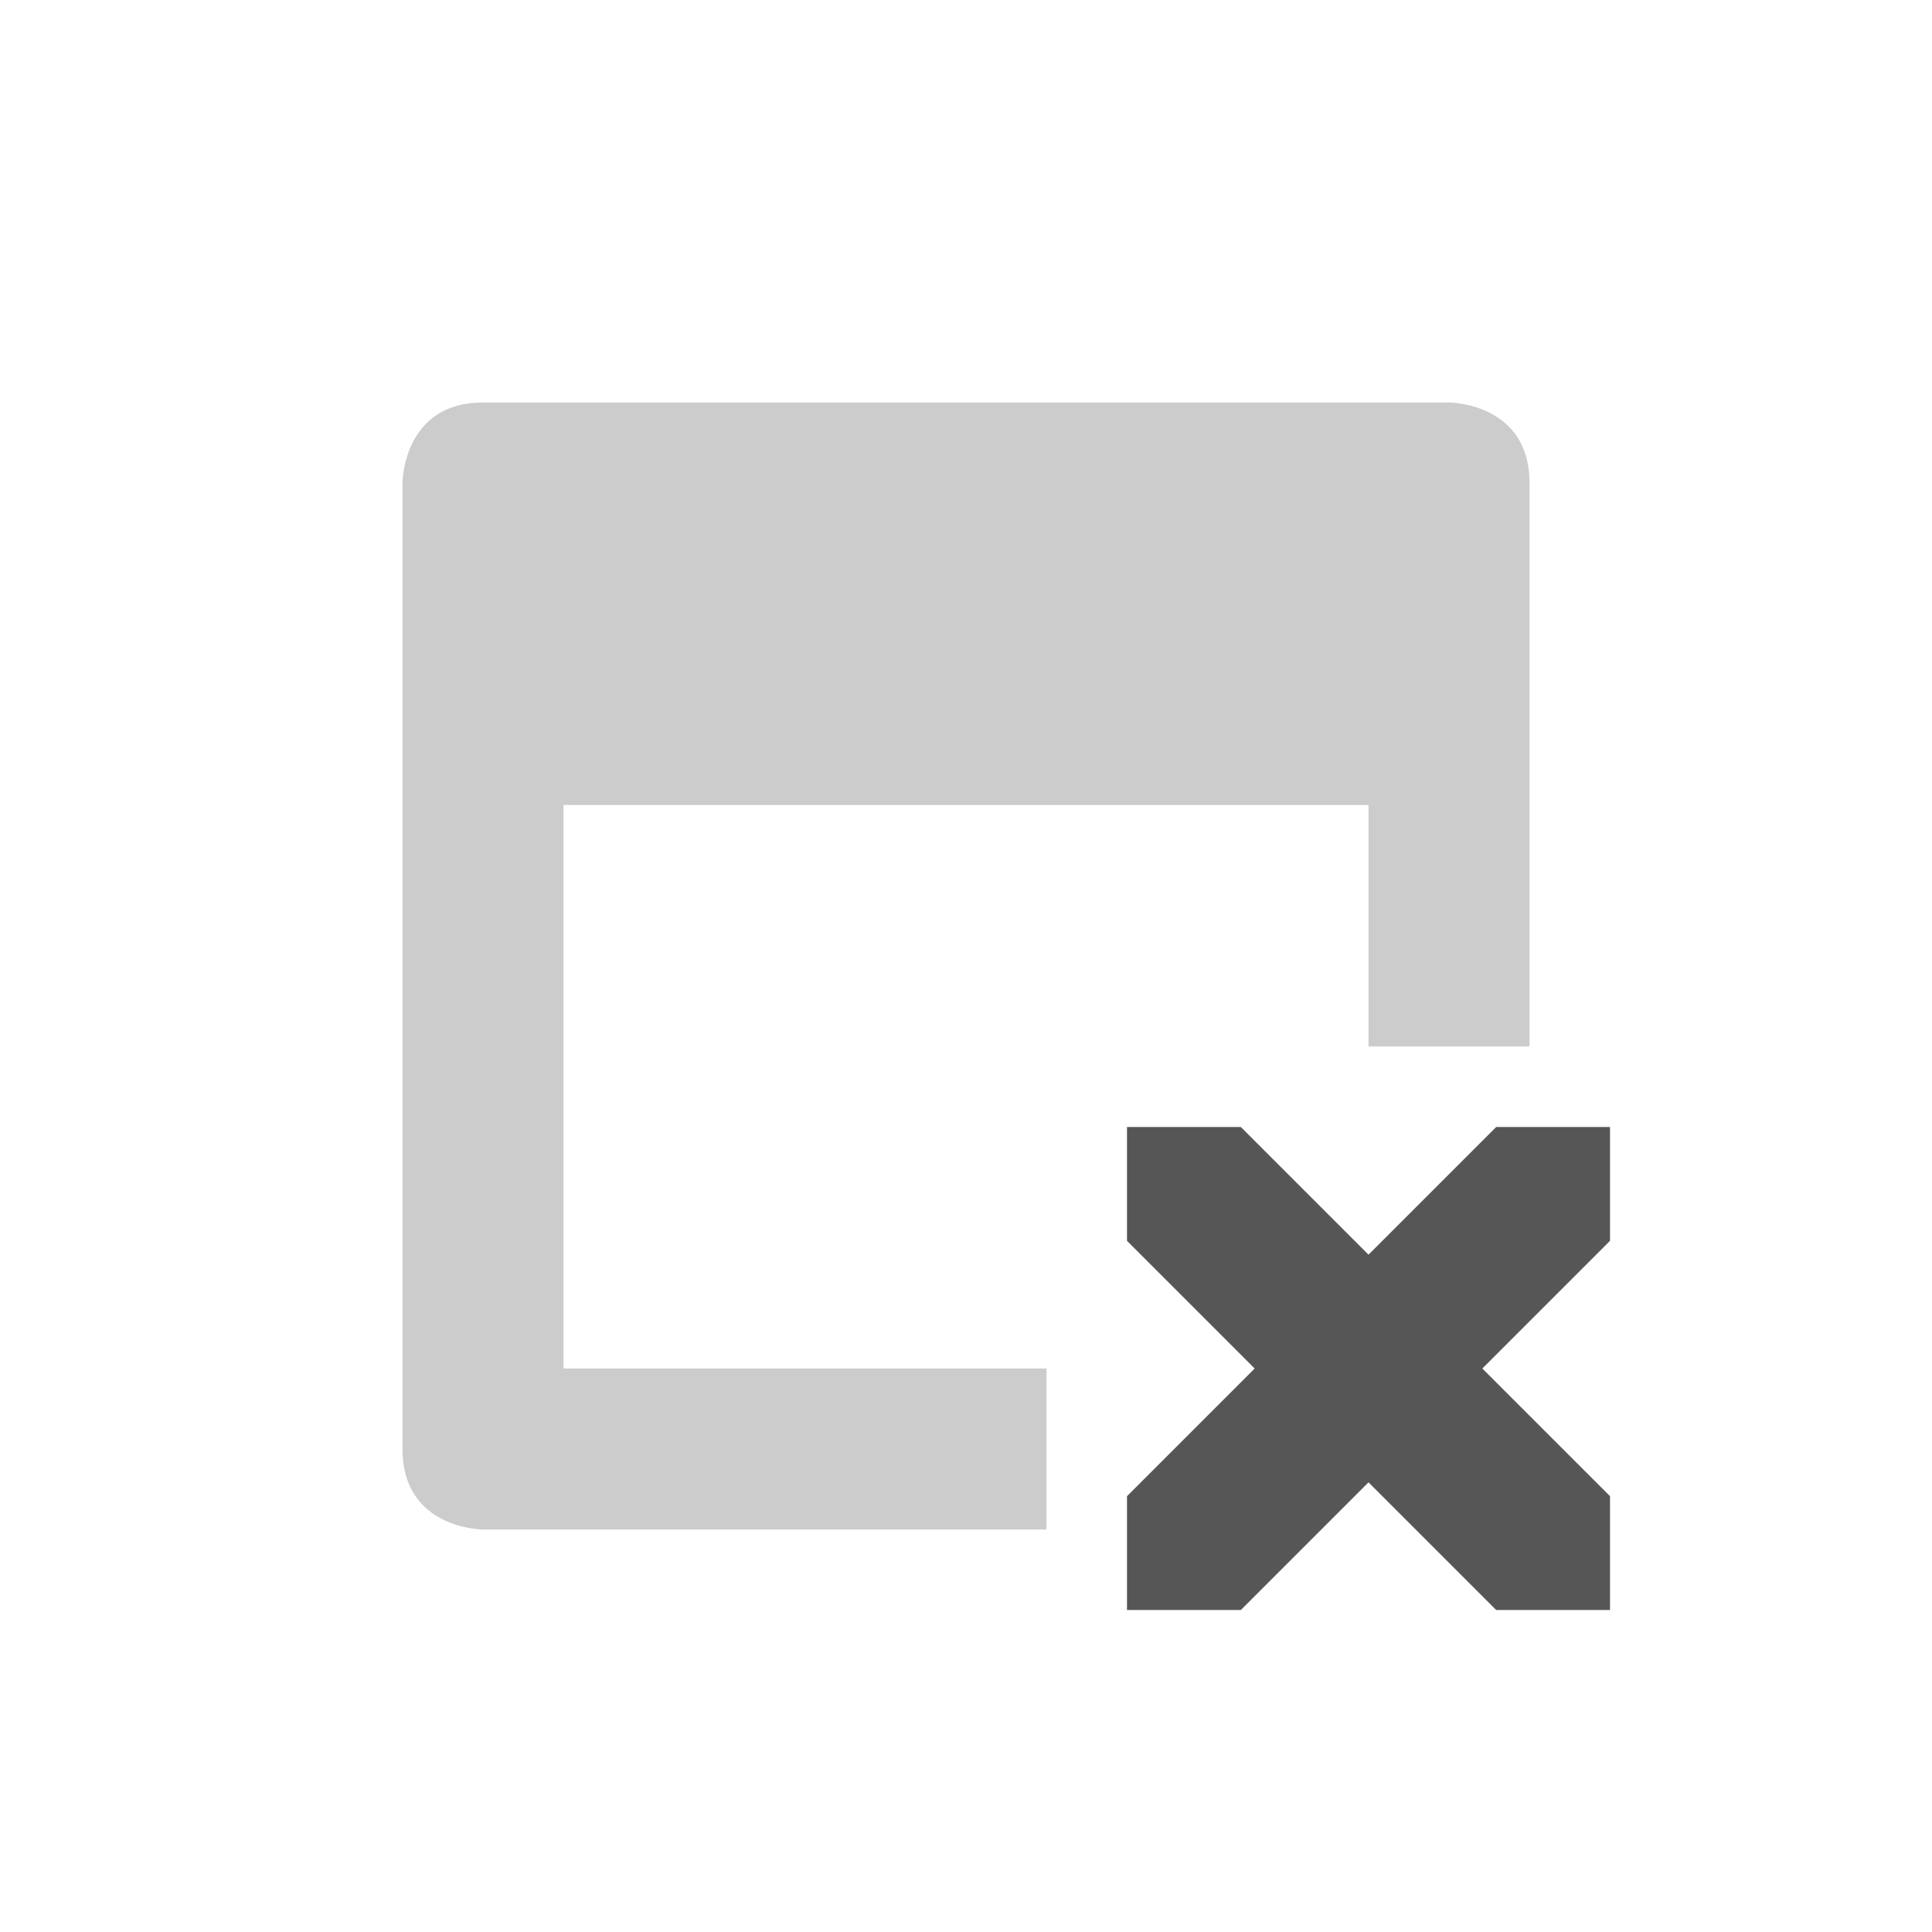 <svg xmlns="http://www.w3.org/2000/svg" width="24" height="24"><defs><style id="current-color-scheme" type="text/css">.ColorScheme-Text{color:#565656}</style></defs><path class="ColorScheme-Text" d="M14 14v1.414L15.586 17 14 18.586V20h1.414L17 18.414 18.586 20H20v-1.414L18.414 17 20 15.414V14h-1.414L17 15.586 15.414 14z" fill="currentColor"/><path class="ColorScheme-Text" d="M6 5C5 5 5 6 5 6v12c0 1 1 1 1 1h7v-2H7v-7h10v3h2V6c0-1-1-1-1-1z" opacity=".3" fill="currentColor"/></svg>